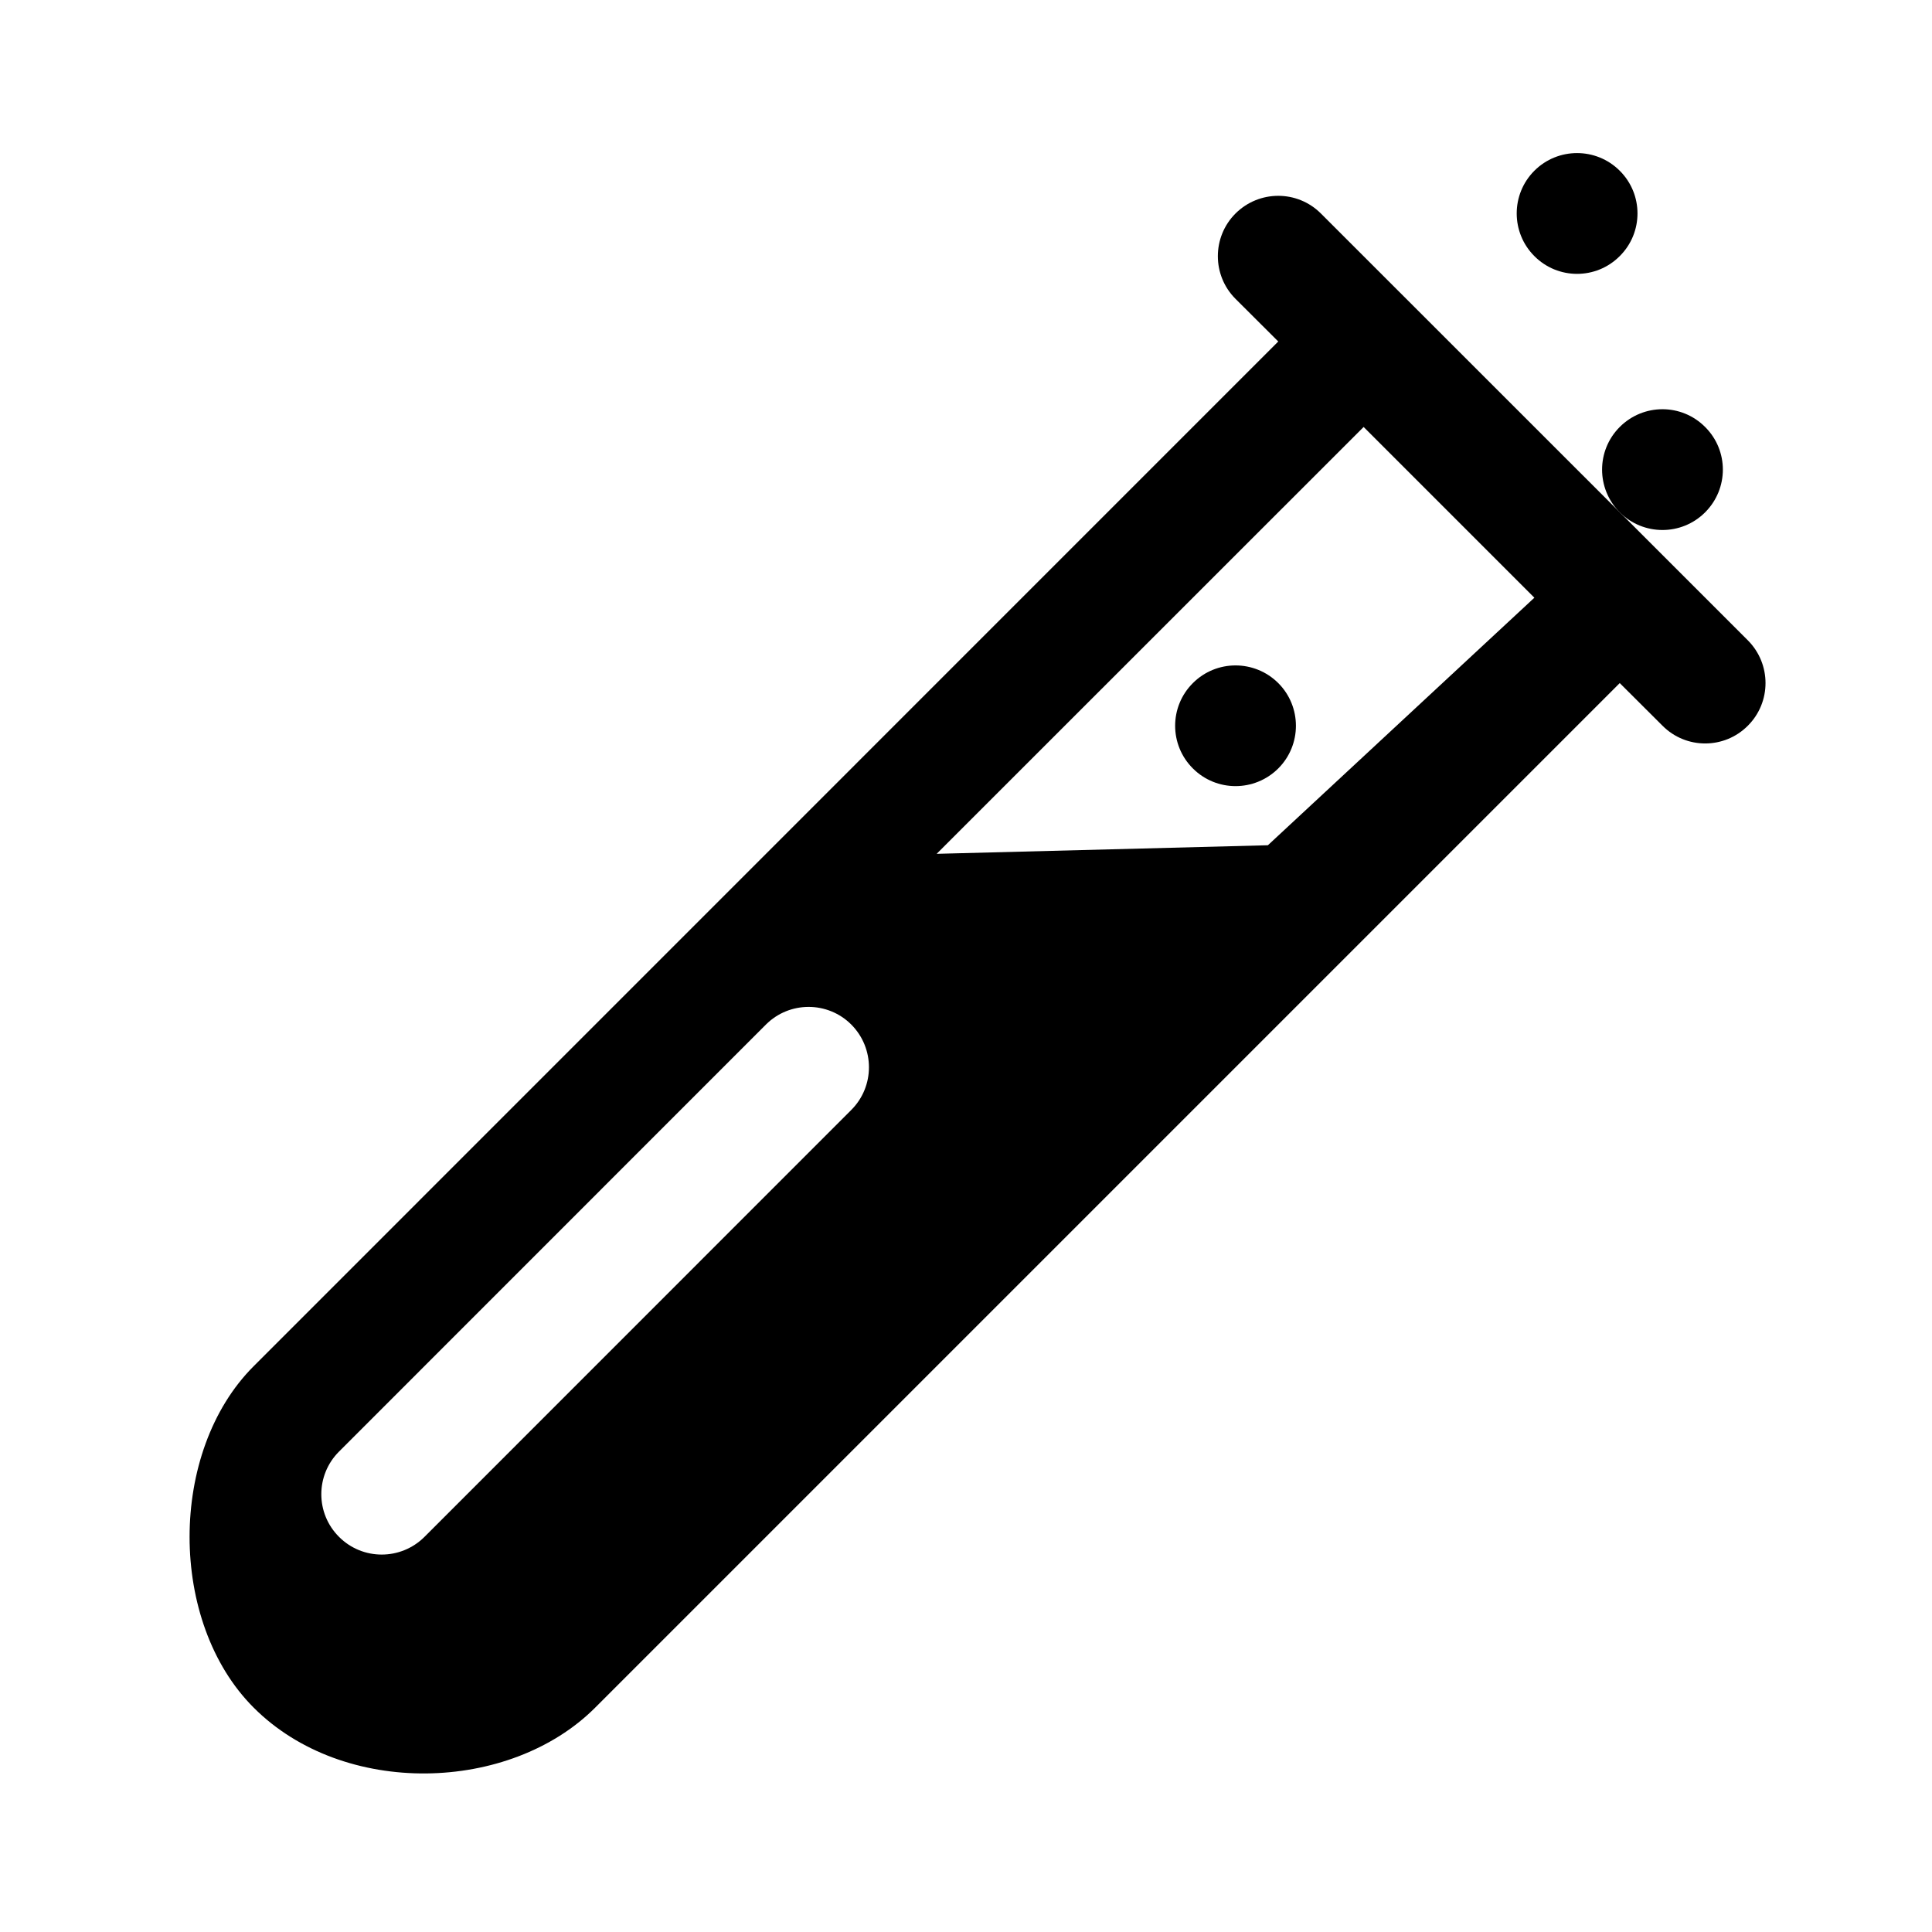 <svg width="16" height="16" viewBox="0 0 16 16" fill="none" xmlns="http://www.w3.org/2000/svg">
<path d="M10.939 1.768L14.475 5.303C14.67 5.499 14.67 5.815 14.475 6.01C14.28 6.206 13.963 6.206 13.768 6.01L13.414 5.657L4.929 14.142C4.222 14.849 2.846 14.888 2.101 14.142C1.393 13.435 1.393 12.021 2.101 11.314L10.586 2.828L10.232 2.475C10.037 2.28 10.037 1.963 10.232 1.768C10.428 1.573 10.744 1.573 10.939 1.768ZM12.707 4.95L11.293 3.536L7.757 7.071L10.5 7L12.707 4.95ZM7.05 9.192C7.245 8.997 7.245 8.681 7.05 8.485C6.855 8.29 6.538 8.29 6.343 8.485L2.808 12.021C2.612 12.216 2.612 12.533 2.808 12.728C3.003 12.923 3.319 12.923 3.515 12.728L7.05 9.192Z" fill="black"/>
<path d="M10.586 6.364C10.39 6.559 10.074 6.559 9.879 6.364C9.683 6.169 9.683 5.852 9.879 5.657C10.074 5.462 10.39 5.462 10.586 5.657C10.781 5.852 10.781 6.169 10.586 6.364Z" fill="black"/>
<path d="M14.121 4.243C13.926 4.438 13.61 4.438 13.414 4.243C13.219 4.047 13.219 3.731 13.414 3.536C13.61 3.34 13.926 3.34 14.121 3.536C14.317 3.731 14.317 4.047 14.121 4.243Z" fill="black"/>
<path d="M13.414 2.121C13.219 2.317 12.902 2.317 12.707 2.121C12.512 1.926 12.512 1.609 12.707 1.414C12.902 1.219 13.219 1.219 13.414 1.414C13.61 1.609 13.61 1.926 13.414 2.121Z" fill="black"/>
</svg>
